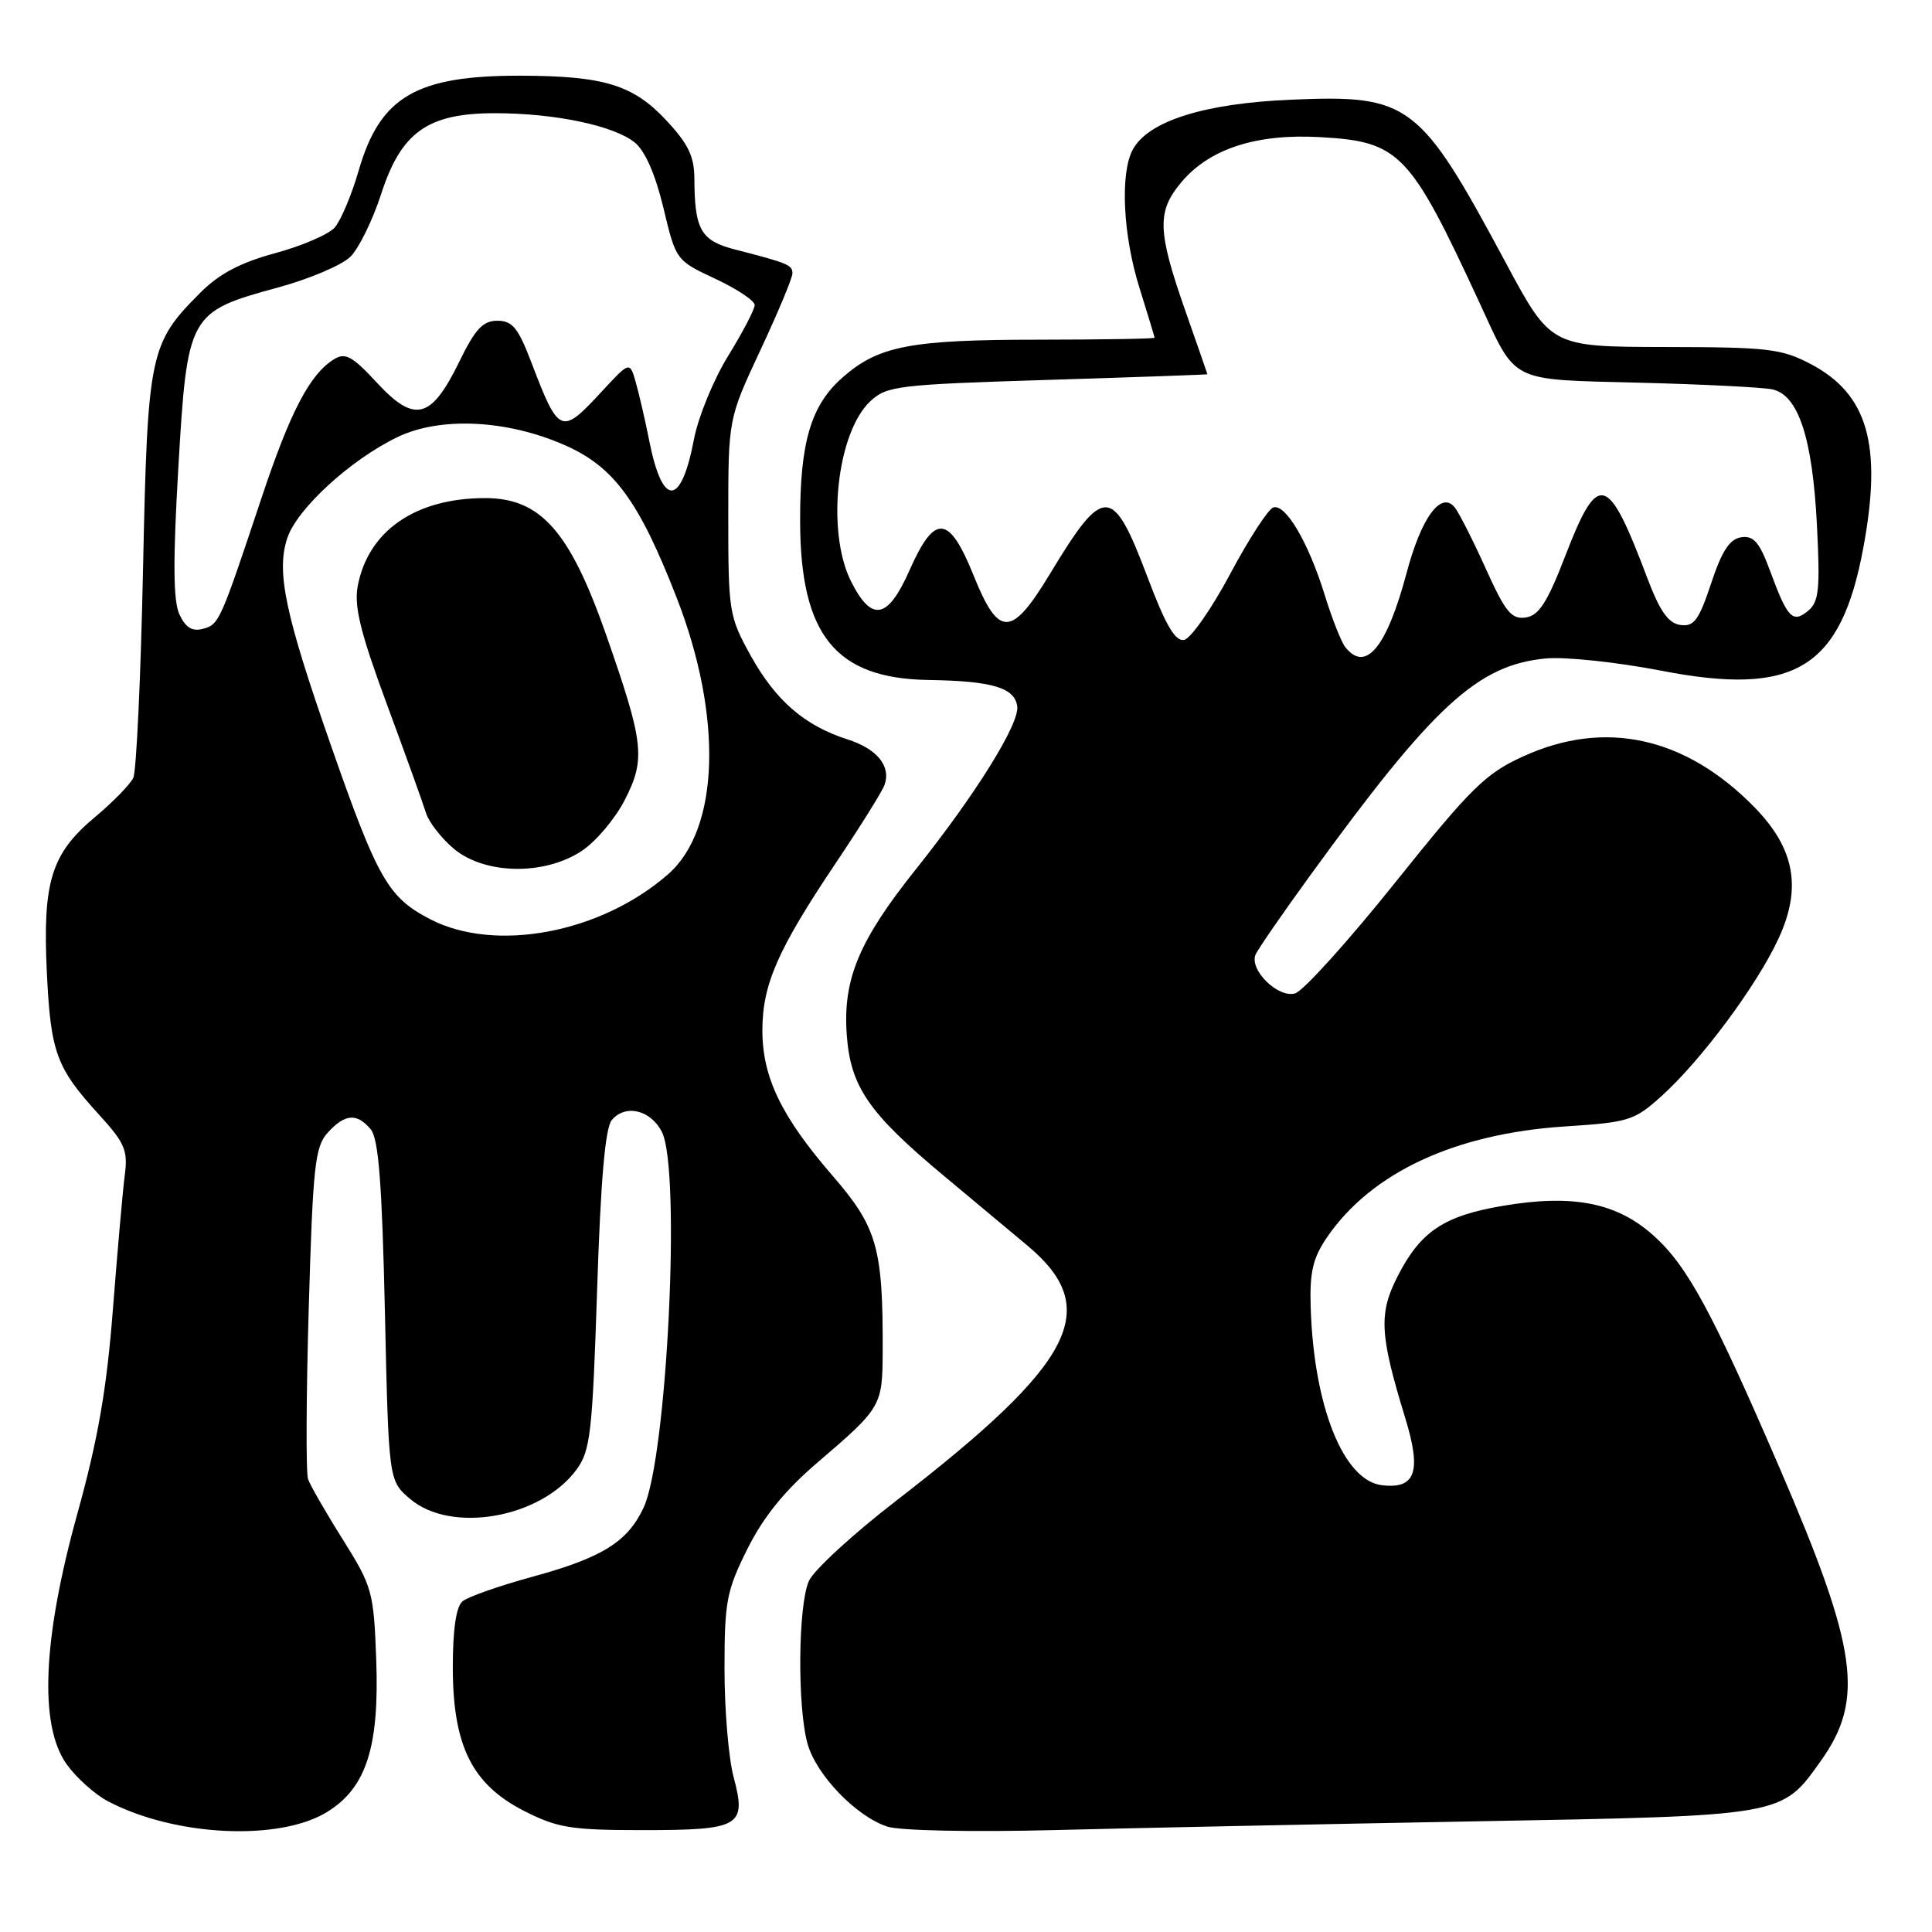 <?xml version="1.0" encoding="UTF-8" standalone="no"?>
<!DOCTYPE svg PUBLIC "-//W3C//DTD SVG 1.1//EN" "http://www.w3.org/Graphics/SVG/1.1/DTD/svg11.dtd" >
<svg xmlns="http://www.w3.org/2000/svg" xmlns:xlink="http://www.w3.org/1999/xlink" version="1.1" viewBox="0 0 256 256">
 <g >
 <path fill="currentColor"
d=" M 43.37 240.08 C 48.55 236.88 50.28 231.46 49.85 219.84 C 49.52 210.91 49.32 210.21 45.43 204.00 C 43.18 200.43 41.11 196.82 40.82 196.00 C 40.53 195.18 40.57 184.98 40.91 173.34 C 41.46 154.51 41.73 151.95 43.42 150.09 C 45.70 147.57 47.30 147.45 49.13 149.65 C 50.16 150.90 50.62 156.78 51.00 173.74 C 51.50 196.18 51.50 196.18 54.31 198.59 C 59.74 203.26 71.67 201.17 76.40 194.72 C 78.23 192.22 78.50 189.87 79.12 170.94 C 79.59 156.40 80.19 149.48 81.06 148.42 C 82.86 146.26 86.23 147.06 87.71 150.00 C 90.25 155.04 88.40 193.12 85.28 199.77 C 83.16 204.31 79.78 206.41 70.54 208.93 C 66.15 210.13 61.99 211.59 61.29 212.18 C 60.44 212.88 60.00 215.89 60.00 220.91 C 60.00 231.33 62.55 236.45 69.47 239.97 C 73.87 242.21 75.68 242.50 85.17 242.50 C 98.10 242.50 98.95 242.00 97.21 235.48 C 96.54 233.00 96.00 226.55 96.00 221.15 C 96.00 212.19 96.27 210.78 99.05 205.21 C 101.18 200.96 103.98 197.51 108.30 193.81 C 116.83 186.50 116.93 186.33 116.96 179.00 C 117.01 165.37 116.22 162.61 110.37 155.85 C 103.51 147.93 100.99 142.70 101.02 136.43 C 101.05 130.39 103.07 125.80 110.75 114.35 C 114.02 109.48 116.92 104.83 117.21 104.00 C 118.08 101.50 116.22 99.22 112.26 97.96 C 106.60 96.14 102.77 92.82 99.47 86.87 C 96.60 81.69 96.50 81.05 96.50 68.50 C 96.50 55.50 96.50 55.50 100.75 46.41 C 103.09 41.41 105.00 36.83 105.00 36.23 C 105.00 35.11 104.47 34.88 97.36 33.05 C 92.87 31.89 92.04 30.44 92.01 23.71 C 92.00 20.72 91.21 19.07 88.25 15.91 C 83.88 11.24 80.02 10.06 69.00 10.03 C 55.15 10.00 50.36 12.80 47.53 22.59 C 46.59 25.84 45.15 29.25 44.34 30.16 C 43.52 31.07 39.97 32.60 36.45 33.55 C 31.89 34.78 29.05 36.28 26.59 38.74 C 19.80 45.53 19.56 46.68 18.95 75.50 C 18.65 89.80 18.07 102.21 17.66 103.07 C 17.26 103.93 14.95 106.29 12.55 108.30 C 6.78 113.12 5.63 116.86 6.21 128.91 C 6.72 139.49 7.46 141.50 13.16 147.74 C 16.55 151.46 16.97 152.45 16.53 155.74 C 16.26 157.81 15.56 165.80 14.96 173.50 C 14.14 184.06 12.99 190.69 10.27 200.50 C 5.65 217.13 5.15 228.61 8.83 233.77 C 10.11 235.56 12.58 237.78 14.33 238.69 C 23.18 243.34 37.03 244.00 43.37 240.08 Z  M 195.32 241.34 C 236.55 240.59 236.02 240.69 241.26 233.34 C 247.09 225.17 246.15 218.50 235.80 194.50 C 226.89 173.85 223.61 167.79 219.16 163.77 C 214.28 159.35 208.42 158.19 199.07 159.79 C 191.33 161.11 188.24 163.17 185.22 169.06 C 182.66 174.03 182.81 176.83 186.18 187.82 C 188.39 194.99 187.59 197.33 183.12 196.80 C 178.01 196.20 174.07 186.33 173.67 173.15 C 173.53 168.53 173.97 166.68 175.85 163.93 C 181.73 155.36 192.79 150.21 207.37 149.26 C 215.84 148.71 216.56 148.49 220.18 145.22 C 225.45 140.46 232.81 130.55 235.67 124.35 C 238.77 117.65 237.82 112.44 232.48 106.97 C 223.34 97.62 212.64 95.27 201.80 100.24 C 196.82 102.51 194.91 104.40 184.91 116.89 C 178.71 124.64 172.73 131.27 171.63 131.62 C 169.43 132.32 165.56 128.59 166.35 126.53 C 166.59 125.90 169.87 121.14 173.65 115.94 C 189.97 93.46 195.80 88.10 204.85 87.25 C 207.41 87.01 214.28 87.74 220.12 88.87 C 237.84 92.31 243.94 88.58 246.91 72.53 C 249.42 58.97 247.50 52.25 239.99 48.27 C 236.07 46.20 234.34 46.00 220.59 45.98 C 205.50 45.95 205.50 45.95 199.52 34.81 C 188.10 13.53 186.80 12.54 171.07 13.21 C 159.57 13.69 152.11 16.05 150.09 19.84 C 148.40 22.99 148.80 31.19 150.99 38.16 C 152.08 41.65 152.98 44.61 152.99 44.75 C 152.99 44.89 146.14 45.00 137.75 45.01 C 120.65 45.01 116.41 45.82 111.65 50.01 C 107.44 53.70 105.99 58.61 106.02 69.12 C 106.06 84.15 110.71 89.90 123.00 90.10 C 131.45 90.23 134.43 91.11 134.79 93.57 C 135.13 95.86 129.33 105.19 121.36 115.18 C 113.80 124.65 111.67 129.76 112.20 137.13 C 112.70 144.02 115.11 147.51 125.10 155.83 C 128.62 158.77 133.58 162.91 136.12 165.03 C 146.15 173.41 142.50 180.52 118.73 198.87 C 113.04 203.26 107.85 208.03 107.19 209.47 C 105.75 212.64 105.63 226.12 107.00 231.04 C 108.15 235.19 113.45 240.69 117.59 242.04 C 119.23 242.57 128.79 242.77 139.50 242.50 C 149.95 242.23 175.07 241.71 195.32 241.34 Z  M 57.02 121.81 C 51.43 118.92 50.05 116.52 43.85 98.77 C 37.78 81.40 36.59 75.78 38.06 71.32 C 39.34 67.43 46.40 60.95 52.64 57.93 C 58.30 55.19 67.14 55.60 74.80 58.97 C 81.34 61.83 84.66 66.35 89.67 79.22 C 95.80 94.97 95.35 109.85 88.55 115.82 C 79.67 123.62 65.68 126.28 57.02 121.81 Z  M 77.10 112.74 C 78.97 111.50 81.53 108.46 82.79 105.99 C 85.57 100.56 85.33 98.46 80.32 84.13 C 75.51 70.38 71.64 66.00 64.28 66.00 C 55.06 66.00 48.78 70.34 47.40 77.66 C 46.90 80.35 47.75 83.80 51.26 93.31 C 53.74 100.01 56.07 106.49 56.44 107.71 C 56.81 108.92 58.47 111.06 60.13 112.46 C 64.22 115.90 72.16 116.03 77.10 112.74 Z  M 23.76 81.38 C 22.95 79.59 22.91 74.28 23.63 61.97 C 24.82 41.63 24.99 41.32 36.79 38.11 C 40.98 36.97 45.32 35.13 46.44 34.01 C 47.56 32.89 49.38 29.17 50.49 25.75 C 53.16 17.49 56.66 15.00 65.60 15.00 C 73.52 15.00 81.34 16.64 84.12 18.89 C 85.48 20.00 86.85 23.13 87.91 27.56 C 89.56 34.48 89.58 34.51 94.78 36.94 C 97.65 38.28 100.00 39.85 100.00 40.42 C 100.00 40.99 98.42 44.02 96.49 47.15 C 94.56 50.28 92.53 55.22 91.97 58.13 C 90.26 67.15 87.80 67.29 86.04 58.46 C 85.50 55.73 84.69 52.23 84.25 50.68 C 83.45 47.86 83.45 47.86 79.69 51.93 C 74.35 57.70 74.06 57.58 70.40 48.00 C 68.66 43.44 67.89 42.50 65.90 42.50 C 63.99 42.50 62.96 43.60 60.85 47.94 C 57.14 55.55 54.95 56.11 49.97 50.74 C 46.70 47.20 45.76 46.68 44.28 47.59 C 41.05 49.58 38.47 54.52 34.62 66.08 C 29.15 82.49 29.03 82.76 26.86 83.33 C 25.45 83.70 24.57 83.14 23.76 81.38 Z  M 178.26 85.75 C 177.72 85.06 176.49 81.95 175.53 78.83 C 173.38 71.88 170.35 66.72 168.72 67.24 C 168.05 67.45 165.47 71.42 163.00 76.06 C 160.53 80.69 157.78 84.62 156.90 84.79 C 155.72 85.01 154.45 82.84 152.05 76.47 C 147.43 64.24 146.28 64.20 139.15 76.00 C 134.02 84.49 132.34 84.53 129.01 76.26 C 125.75 68.17 123.85 68.02 120.51 75.58 C 117.63 82.09 115.49 82.48 112.75 77.00 C 109.47 70.42 110.87 57.35 115.31 53.18 C 117.49 51.13 118.91 50.96 138.81 50.34 C 150.47 49.98 159.99 49.64 159.99 49.59 C 159.98 49.54 158.64 45.67 157.00 41.00 C 153.36 30.59 153.29 28.00 156.53 24.15 C 160.26 19.71 166.47 17.69 174.92 18.17 C 185.45 18.76 186.81 20.17 195.99 40.00 C 201.02 50.88 199.78 50.25 217.22 50.71 C 225.63 50.92 233.54 51.32 234.82 51.59 C 238.28 52.31 240.16 58.00 240.75 69.52 C 241.19 78.07 241.02 79.74 239.59 80.93 C 237.54 82.63 236.85 81.91 234.56 75.69 C 233.14 71.84 232.38 70.95 230.72 71.19 C 229.19 71.42 228.16 72.99 226.73 77.31 C 225.10 82.21 224.46 83.06 222.65 82.81 C 221.05 82.58 219.93 80.98 218.24 76.50 C 213.05 62.74 211.77 62.39 207.47 73.50 C 205.03 79.83 203.92 81.57 202.16 81.82 C 200.28 82.10 199.47 81.10 196.86 75.32 C 195.17 71.57 193.32 67.93 192.75 67.22 C 190.95 65.02 188.34 68.57 186.41 75.82 C 183.76 85.78 180.97 89.18 178.26 85.75 Z "/>
</g>
</svg>